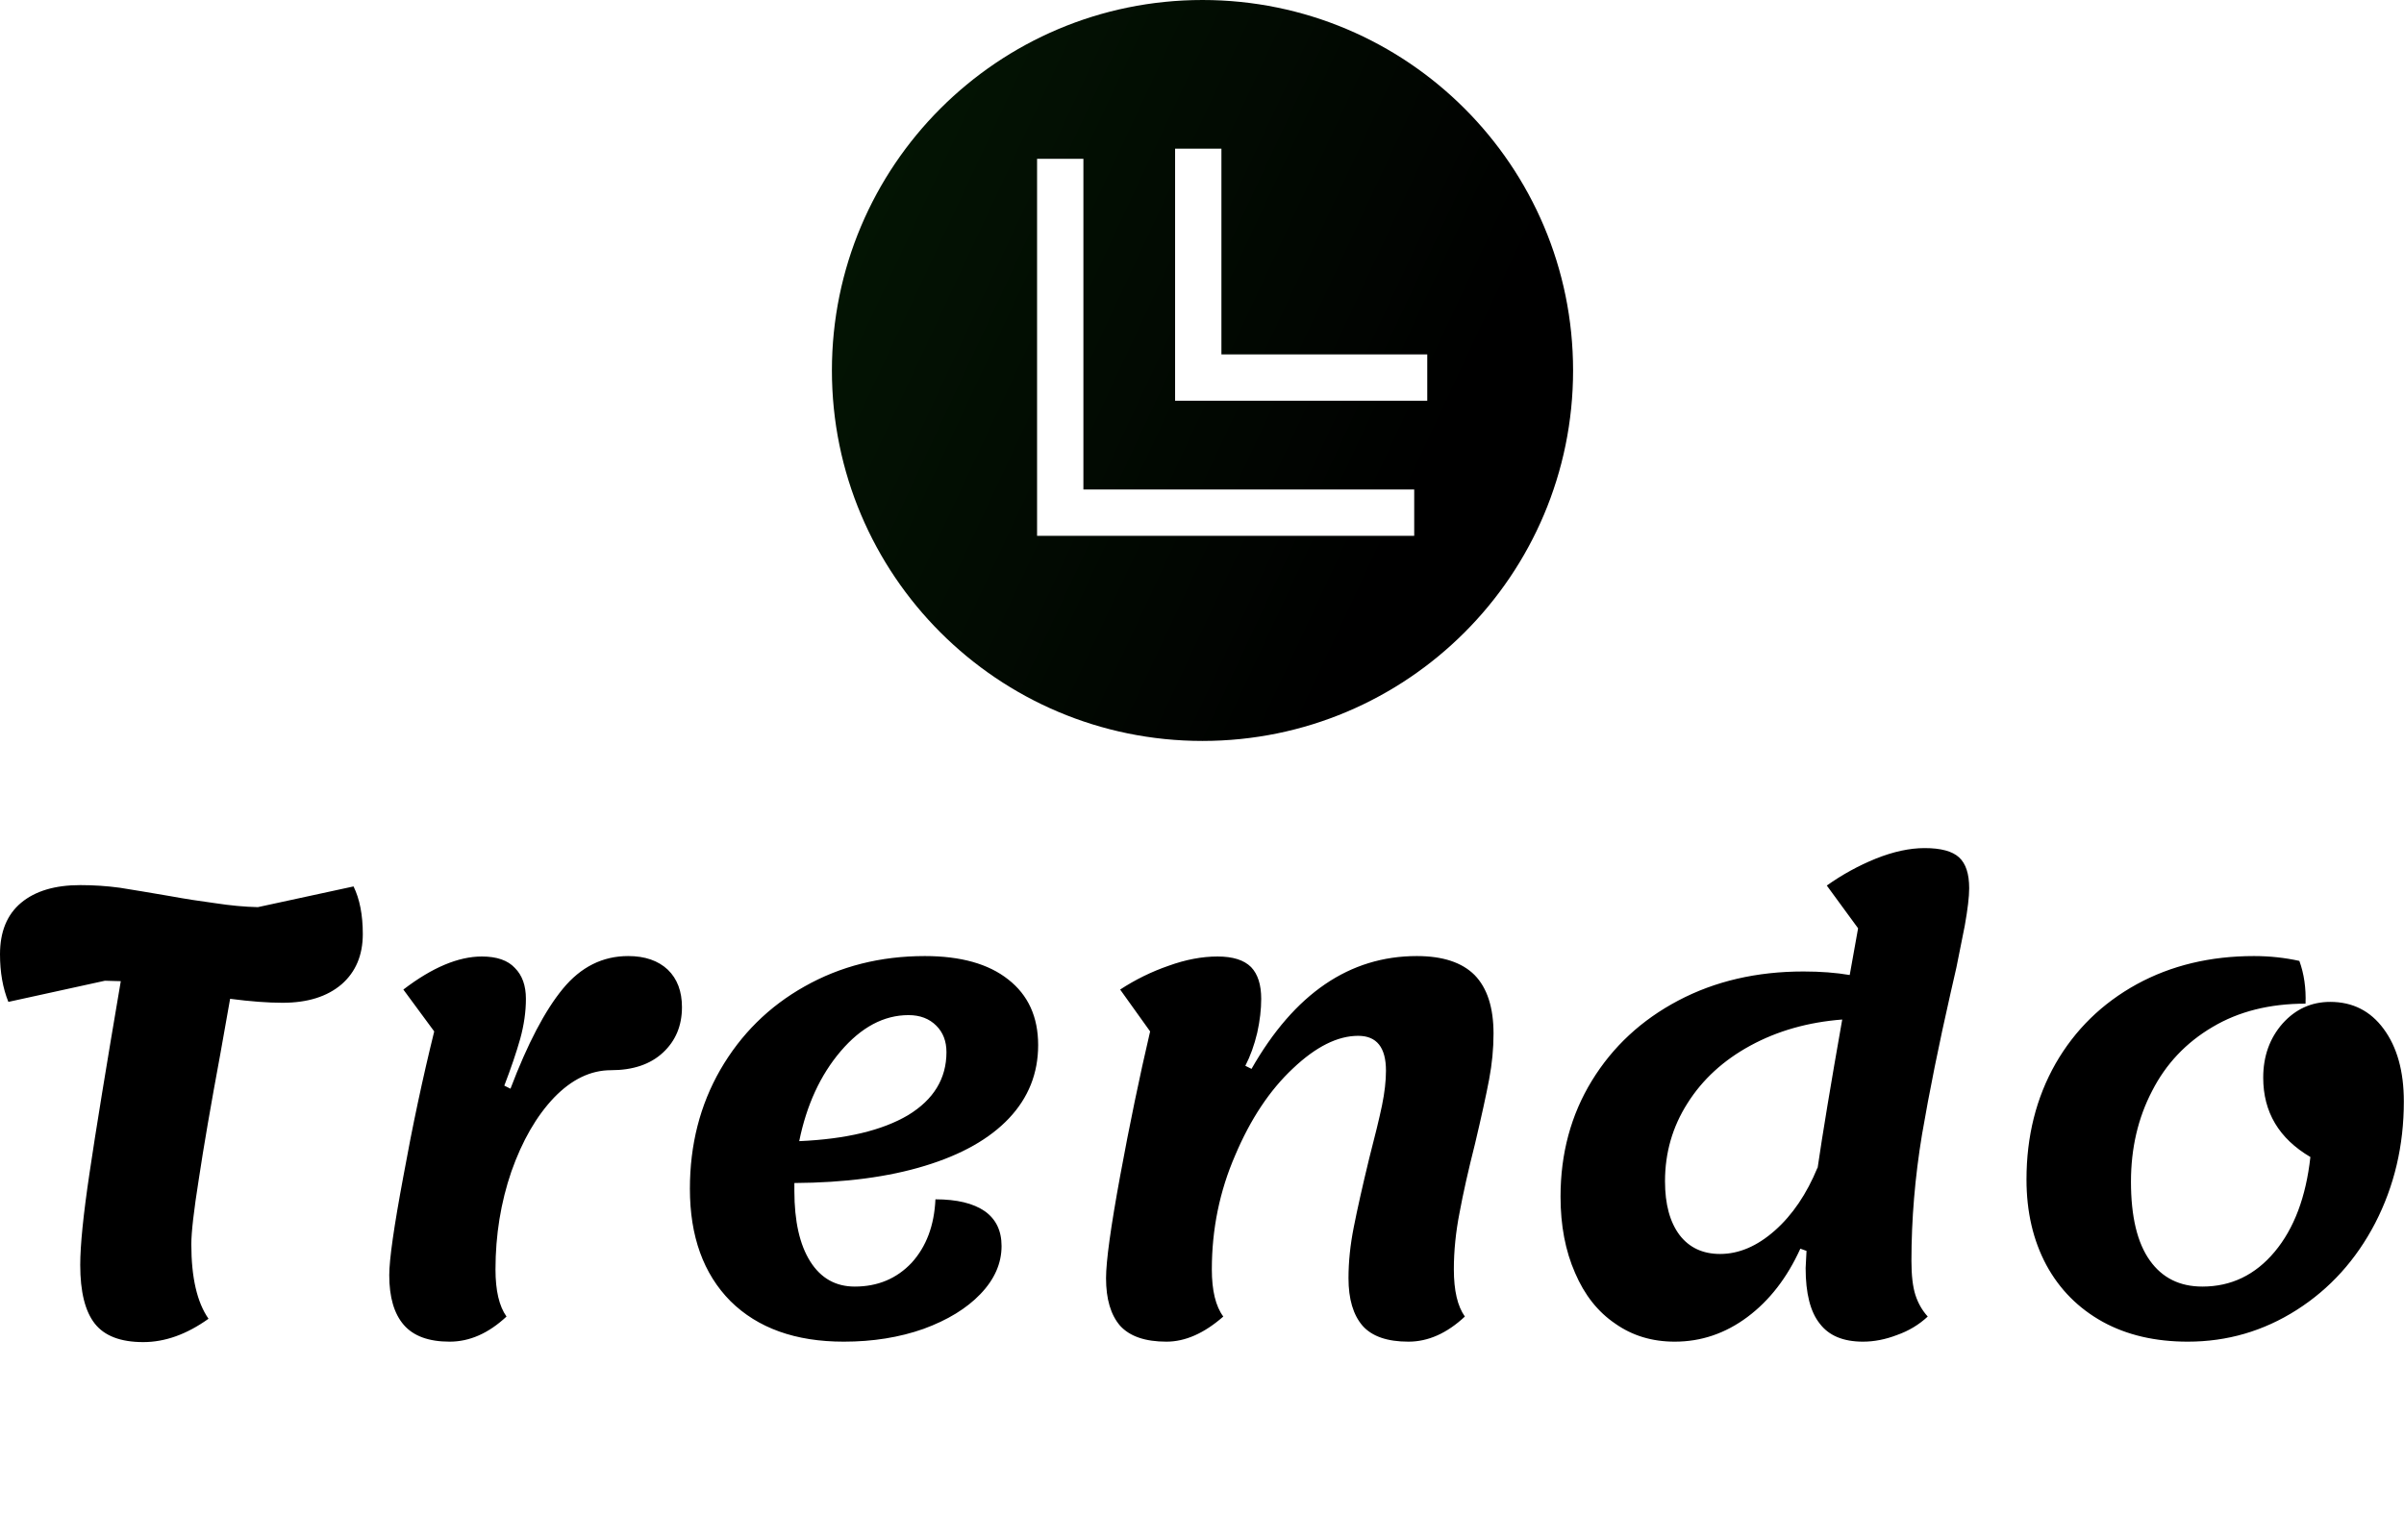 <svg data-v-423bf9ae="" xmlns="http://www.w3.org/2000/svg" viewBox="0 0 291.864 187" class="iconAboveSlogan"><!----><!----><!----><g data-v-423bf9ae="" id="befab06d-ded4-4f5b-af1a-4acff921f6da" fill="#000000" transform="matrix(5.352,0,0,5.352,-3.907,60.288)"><path d="M8.75 8.85Q8.96 9.28 8.96 9.93L8.96 9.93Q8.96 10.65 8.48 11.07Q7.99 11.49 7.14 11.49L7.14 11.49Q6.64 11.49 5.95 11.40L5.95 11.40Q5.74 12.57 5.73 12.64L5.73 12.64Q5.40 14.42 5.24 15.49Q5.07 16.56 5.07 16.97L5.07 16.97Q5.07 18.10 5.46 18.66L5.46 18.66Q4.72 19.19 3.98 19.19L3.98 19.19Q3.21 19.19 2.88 18.77Q2.55 18.35 2.55 17.44L2.55 17.44Q2.55 16.77 2.76 15.36Q2.97 13.94 3.47 11.00L3.47 11.00L3.11 10.99L0.92 11.47Q0.73 11.00 0.73 10.39L0.73 10.39Q0.73 9.62 1.21 9.22Q1.69 8.82 2.55 8.82L2.55 8.82Q3.01 8.82 3.45 8.88Q3.89 8.95 4.59 9.07L4.59 9.07Q5.08 9.16 5.61 9.23Q6.13 9.31 6.58 9.32L6.58 9.32L8.75 8.85ZM10.93 19.18Q10.22 19.18 9.89 18.80Q9.56 18.42 9.56 17.67L9.56 17.67Q9.56 17.14 9.88 15.43Q10.19 13.72 10.58 12.14L10.58 12.14L9.88 11.19Q10.86 10.44 11.66 10.44L11.66 10.44Q12.17 10.44 12.41 10.70Q12.66 10.95 12.66 11.40L12.66 11.40Q12.66 11.84 12.53 12.31Q12.40 12.77 12.17 13.37L12.17 13.37L12.31 13.44Q12.89 11.91 13.50 11.17Q14.11 10.43 14.98 10.43L14.98 10.43Q15.55 10.43 15.88 10.74Q16.20 11.05 16.20 11.59L16.20 11.59Q16.20 12.22 15.77 12.62Q15.34 13.02 14.59 13.02L14.59 13.02Q13.90 13.02 13.30 13.64Q12.70 14.27 12.33 15.32Q11.97 16.37 11.97 17.54L11.97 17.54Q11.97 18.26 12.22 18.61L12.22 18.61Q11.61 19.18 10.93 19.18L10.93 19.18ZM24.28 12.45Q24.28 13.41 23.62 14.11Q22.96 14.81 21.71 15.19Q20.47 15.57 18.75 15.58L18.75 15.58L18.75 15.76Q18.75 16.79 19.11 17.36Q19.47 17.93 20.12 17.93L20.12 17.93Q20.90 17.93 21.41 17.39Q21.91 16.84 21.95 15.95L21.95 15.95Q22.68 15.95 23.07 16.22Q23.45 16.49 23.45 17.01L23.45 17.01Q23.45 17.60 22.97 18.10Q22.50 18.59 21.68 18.89Q20.86 19.18 19.87 19.18L19.87 19.18Q18.23 19.18 17.30 18.26Q16.38 17.33 16.38 15.71L16.38 15.71Q16.38 14.21 17.07 13.01Q17.77 11.80 18.98 11.12Q20.20 10.43 21.71 10.43L21.71 10.43Q22.93 10.43 23.60 10.96Q24.28 11.49 24.28 12.45L24.28 12.45ZM21.34 11.77Q20.50 11.77 19.80 12.59Q19.11 13.40 18.86 14.63L18.86 14.63Q20.45 14.56 21.33 14.04Q22.20 13.51 22.20 12.61L22.20 12.61Q22.20 12.24 21.97 12.01Q21.73 11.77 21.34 11.77L21.34 11.77ZM27.19 19.18Q26.47 19.18 26.14 18.82Q25.82 18.45 25.82 17.74L25.82 17.74Q25.82 17.16 26.14 15.42Q26.46 13.68 26.82 12.14L26.82 12.14L26.14 11.19Q26.66 10.85 27.24 10.65Q27.82 10.44 28.35 10.44L28.35 10.44Q28.87 10.44 29.11 10.68Q29.34 10.92 29.34 11.40L29.34 11.40Q29.34 11.76 29.25 12.17Q29.15 12.59 28.98 12.92L28.98 12.92L29.12 12.99Q30.58 10.43 32.87 10.43L32.87 10.43Q33.75 10.43 34.18 10.86Q34.61 11.30 34.61 12.19L34.61 12.19Q34.61 12.70 34.51 13.23Q34.41 13.76 34.19 14.69L34.19 14.69Q33.96 15.60 33.84 16.25Q33.71 16.91 33.71 17.54L33.71 17.54Q33.71 18.26 33.96 18.61L33.96 18.61Q33.35 19.18 32.68 19.18L32.68 19.18Q31.96 19.18 31.64 18.82Q31.32 18.45 31.32 17.74L31.32 17.74Q31.32 17.18 31.44 16.58Q31.56 15.97 31.79 15.02L31.79 15.02Q31.99 14.25 32.08 13.82Q32.17 13.38 32.17 13.03L32.17 13.03Q32.17 12.24 31.54 12.24L31.54 12.24Q30.84 12.24 30.06 12.98Q29.27 13.72 28.75 14.95Q28.22 16.17 28.22 17.54L28.22 17.54Q28.22 18.26 28.48 18.61L28.48 18.61Q27.83 19.18 27.19 19.18L27.19 19.18ZM45.40 8.89Q45.40 9.18 45.30 9.74Q45.19 10.29 45.11 10.69Q45.02 11.09 44.98 11.26L44.98 11.26Q44.58 13.02 44.33 14.48Q44.09 15.93 44.09 17.35L44.09 17.35Q44.09 17.84 44.18 18.12Q44.27 18.40 44.46 18.61L44.46 18.61Q44.16 18.89 43.76 19.03Q43.37 19.18 42.99 19.18L42.99 19.18Q42.32 19.18 42.01 18.77Q41.69 18.37 41.69 17.51L41.69 17.51L41.71 17.12L41.57 17.07Q41.12 18.06 40.37 18.62Q39.62 19.18 38.72 19.18L38.72 19.18Q37.95 19.18 37.37 18.77Q36.78 18.37 36.46 17.62Q36.13 16.87 36.13 15.89L36.13 15.89Q36.13 14.42 36.84 13.26Q37.55 12.10 38.80 11.44Q40.05 10.78 41.64 10.78L41.64 10.78Q42.22 10.78 42.69 10.86L42.69 10.86L42.88 9.80L42.17 8.83Q42.69 8.46 43.28 8.22Q43.88 7.98 44.39 7.98L44.39 7.98Q44.94 7.98 45.17 8.19Q45.40 8.40 45.40 8.89L45.40 8.89ZM41.96 15.25Q42.13 14.08 42.52 11.87L42.52 11.87Q41.36 11.96 40.44 12.46Q39.52 12.96 39.01 13.77Q38.50 14.57 38.50 15.54L38.50 15.54Q38.50 16.32 38.83 16.76Q39.16 17.19 39.75 17.19L39.75 17.19Q40.39 17.19 40.99 16.66Q41.59 16.13 41.96 15.23L41.96 15.23L41.96 15.25ZM50.36 19.18Q49.25 19.18 48.43 18.73Q47.60 18.27 47.15 17.44Q46.70 16.60 46.70 15.50L46.70 15.50Q46.70 14.03 47.36 12.87Q48.02 11.72 49.20 11.07Q50.37 10.43 51.86 10.43L51.86 10.43Q52.39 10.43 52.89 10.54L52.89 10.54Q53.05 10.98 53.03 11.51L53.03 11.51Q51.81 11.51 50.92 12.04Q50.02 12.57 49.55 13.49Q49.07 14.41 49.07 15.55L49.07 15.55Q49.07 16.74 49.50 17.34Q49.92 17.93 50.69 17.93L50.69 17.93Q51.67 17.93 52.33 17.14Q52.99 16.35 53.14 14.99L53.14 14.99Q52.07 14.36 52.07 13.19L52.07 13.19Q52.07 12.46 52.51 11.96Q52.95 11.47 53.59 11.47L53.59 11.47Q54.35 11.47 54.80 12.08Q55.26 12.70 55.26 13.73L55.26 13.73Q55.26 15.23 54.61 16.49Q53.96 17.74 52.83 18.46Q51.70 19.18 50.36 19.18L50.36 19.18Z"></path></g><defs data-v-423bf9ae=""><linearGradient data-v-423bf9ae="" gradientTransform="rotate(25)" id="776e5512-2fee-4295-bb33-0fbfbb381e61" x1="0%" y1="0%" x2="100%" y2="0%"><stop data-v-423bf9ae="" offset="0%" style="stop-color: rgb(4, 24, 4); stop-opacity: 1;"></stop><stop data-v-423bf9ae="" offset="100%" style="stop-opacity: 1;"></stop></linearGradient></defs><g data-v-423bf9ae="" id="0be1d333-1b79-40b3-9993-49a27b42d197" transform="matrix(2.812,0,0,2.812,101,0)" stroke="none" fill="url(#776e5512-2fee-4295-bb33-0fbfbb381e61)"><path d="M16 32c8.837 0 16-7.163 16-16S24.837 0 16 0 0 7.163 0 16s7.163 16 16 16zM14.817 6.421h2v8.886h8.887v2H14.817V6.421zm-5.959.437h2v14.283h14.283v2H8.858V6.858z"></path></g><!----><g data-v-423bf9ae="" id="2d1aebc4-41ce-4a1d-a3e8-40dd312ac973" fill="#000000" transform="matrix(0.922,0,0,0.922,36.605,199.911)"><path d="M7.81 9.52C7.39 9.11 6.79 8.86 6.01 8.75C6.33 8.67 6.61 8.55 6.86 8.40C7.11 8.25 7.34 8.08 7.50 7.87C7.67 7.66 7.81 7.43 7.90 7.20C7.98 6.96 8.04 6.71 8.04 6.44C8.04 6.05 7.95 5.68 7.83 5.38C7.70 5.07 7.49 4.80 7.22 4.58C6.96 4.37 6.62 4.20 6.20 4.09C5.78 3.98 5.29 3.92 4.73 3.92L1.89 3.92L0.70 3.92L0.70 4.19C0.70 4.34 0.80 4.42 0.98 4.44L1.12 4.44C1.19 4.44 1.29 4.45 1.43 4.45C1.57 4.45 1.72 4.47 1.89 4.47L1.89 13.26C1.72 13.26 1.57 13.27 1.43 13.27C1.29 13.27 1.19 13.29 1.12 13.29L0.98 13.29C0.80 13.30 0.71 13.38 0.71 13.54L0.71 13.82L1.89 13.82L5.10 13.82C5.63 13.82 6.09 13.76 6.51 13.64C6.93 13.51 7.28 13.34 7.56 13.10C7.84 12.87 8.06 12.59 8.22 12.25C8.37 11.91 8.44 11.54 8.44 11.12C8.44 10.46 8.23 9.93 7.81 9.52ZM2.60 4.48L4.73 4.48C5.61 4.48 6.27 4.66 6.69 5.00C7.11 5.35 7.32 5.84 7.32 6.51C7.32 6.76 7.28 7.03 7.18 7.27C7.08 7.50 6.93 7.71 6.72 7.91C6.51 8.11 6.24 8.26 5.92 8.37C5.60 8.48 5.21 8.55 4.75 8.55L2.60 8.55ZM7.06 12.68C6.61 13.06 5.95 13.24 5.08 13.24L2.60 13.24L2.60 9.07L5.10 9.07C5.52 9.07 5.88 9.11 6.20 9.21C6.52 9.31 6.80 9.45 7.03 9.62C7.25 9.80 7.42 10.00 7.55 10.25C7.66 10.50 7.73 10.79 7.73 11.10C7.73 11.79 7.50 12.31 7.06 12.68ZM23.44 13.29L23.37 13.29L23.25 13.29C23.21 13.29 23.14 13.27 23.04 13.27C22.95 13.27 22.83 13.26 22.71 13.26L22.71 6.85L22.04 6.86L21.03 6.86L21.03 7.13C21.03 7.28 21.13 7.36 21.31 7.38L21.38 7.38C21.41 7.38 21.45 7.39 21.49 7.39L21.70 7.39C21.80 7.39 21.91 7.41 22.04 7.41L22.04 12.08C21.73 12.49 21.36 12.81 20.97 13.05C20.58 13.27 20.16 13.40 19.71 13.40C19.10 13.40 18.63 13.20 18.34 12.84C18.05 12.46 17.89 11.96 17.89 11.30L17.89 6.85L17.22 6.86L16.21 6.86L16.21 7.13C16.21 7.28 16.31 7.36 16.49 7.38L16.56 7.38C16.59 7.38 16.63 7.39 16.67 7.39L16.88 7.39C16.98 7.39 17.09 7.41 17.22 7.41L17.22 11.30C17.22 11.70 17.28 12.07 17.37 12.39C17.47 12.71 17.61 12.99 17.81 13.22C18.00 13.44 18.23 13.62 18.52 13.75C18.82 13.87 19.15 13.93 19.54 13.93C20.06 13.93 20.54 13.80 20.96 13.57C21.38 13.33 21.76 13.01 22.08 12.60L22.13 13.64C22.13 13.76 22.22 13.82 22.34 13.82L22.71 13.82L23.72 13.82L23.72 13.54C23.72 13.38 23.62 13.30 23.44 13.29ZM38.51 6.86L38.00 6.86L36.60 6.86L36.60 7.13C36.60 7.28 36.69 7.36 36.88 7.38L36.95 7.38C36.97 7.38 37.00 7.39 37.04 7.39L37.25 7.39C37.35 7.39 37.46 7.41 37.59 7.41L35.45 12.45L35.36 12.66C35.34 12.73 35.32 12.80 35.29 12.87C35.28 12.80 35.24 12.73 35.22 12.66C35.20 12.59 35.18 12.52 35.15 12.45L32.98 7.41C33.14 7.41 33.28 7.39 33.39 7.39C33.50 7.39 33.59 7.38 33.61 7.38L33.70 7.38C33.88 7.36 33.98 7.28 33.98 7.13L33.98 6.86L32.56 6.86L32.56 6.86L32.00 6.86L31.54 6.86L31.54 7.13C31.54 7.28 31.64 7.36 31.82 7.38C31.82 7.38 31.96 7.38 32.24 7.39L34.96 13.57L33.73 16.28L34.20 16.28C34.29 16.28 34.36 16.25 34.40 16.21C34.44 16.17 34.48 16.13 34.51 16.06L38.28 7.39L38.53 7.39C38.61 7.39 38.65 7.38 38.68 7.38L38.75 7.38C38.93 7.36 39.03 7.28 39.03 7.13L39.03 6.86ZM64.60 3.92L64.25 3.92L58.66 3.92L57.47 3.92L57.47 4.19C57.47 4.34 57.57 4.42 57.75 4.44L57.89 4.44C57.96 4.44 58.06 4.45 58.20 4.45C58.34 4.45 58.49 4.47 58.66 4.47L58.66 13.26C58.49 13.26 58.34 13.27 58.20 13.27C58.06 13.27 57.96 13.29 57.89 13.29L57.75 13.29C57.57 13.30 57.47 13.38 57.47 13.54L57.47 13.82L58.66 13.82L59.37 13.82L60.55 13.82L60.55 13.54C60.55 13.38 60.47 13.30 60.28 13.29L60.14 13.29C60.07 13.29 59.98 13.27 59.84 13.27C59.70 13.27 59.54 13.26 59.37 13.26L59.37 9.27L63.07 9.27L63.07 8.67L59.37 8.67L59.37 4.51L63.98 4.51C64.01 5.18 64.04 5.56 64.04 5.63C64.05 5.85 64.15 5.96 64.34 5.96L64.68 5.96L64.68 3.92ZM77.91 13.29L77.81 13.29L77.59 13.29C77.49 13.29 77.38 13.27 77.27 13.27L77.27 9.28C77.27 8.89 77.22 8.55 77.13 8.23C77.03 7.91 76.89 7.64 76.71 7.42C76.52 7.20 76.29 7.03 76.01 6.92C75.73 6.79 75.40 6.73 75.03 6.73C74.52 6.73 74.07 6.83 73.67 7.01C73.26 7.20 72.88 7.48 72.52 7.84L72.63 8.05C72.67 8.13 72.74 8.18 72.84 8.18C72.91 8.18 73.01 8.12 73.11 8.02C73.21 7.92 73.35 7.84 73.51 7.73C73.68 7.62 73.86 7.52 74.10 7.42C74.34 7.32 74.62 7.28 74.96 7.28C75.50 7.28 75.92 7.45 76.20 7.80C76.48 8.15 76.61 8.64 76.61 9.28L76.61 10.01C75.82 10.02 75.15 10.09 74.59 10.21C74.03 10.32 73.57 10.47 73.21 10.65C72.84 10.84 72.59 11.06 72.42 11.31C72.25 11.56 72.17 11.83 72.17 12.12C72.17 12.45 72.23 12.73 72.32 12.95C72.44 13.17 72.58 13.36 72.74 13.50C72.91 13.64 73.12 13.75 73.35 13.82C73.57 13.89 73.79 13.93 74.03 13.93C74.31 13.93 74.58 13.90 74.82 13.85C75.05 13.79 75.26 13.71 75.47 13.61C75.68 13.51 75.88 13.38 76.08 13.23C76.26 13.08 76.44 12.91 76.64 12.73L76.73 13.62C76.76 13.75 76.86 13.82 77.00 13.82L77.01 13.82L77.27 13.82L78.19 13.82L78.19 13.54C78.19 13.38 78.09 13.30 77.91 13.29ZM76.61 12.26C76.44 12.43 76.29 12.60 76.12 12.74C75.95 12.88 75.77 13.01 75.57 13.12C75.38 13.23 75.17 13.30 74.94 13.36C74.72 13.41 74.47 13.44 74.20 13.44C74.02 13.44 73.84 13.43 73.67 13.37C73.50 13.31 73.36 13.24 73.23 13.13C73.11 13.02 73.00 12.88 72.93 12.71C72.84 12.54 72.81 12.35 72.81 12.11C72.81 11.86 72.88 11.63 73.04 11.44C73.19 11.24 73.42 11.09 73.72 10.95C74.03 10.81 74.42 10.70 74.90 10.61C75.38 10.53 75.95 10.47 76.61 10.46ZM91.04 11.06C90.93 10.86 90.79 10.71 90.61 10.57C90.43 10.43 90.22 10.32 89.99 10.23C89.77 10.15 89.52 10.05 89.28 9.98C89.04 9.91 88.80 9.83 88.56 9.76C88.34 9.69 88.13 9.59 87.95 9.49C87.77 9.39 87.63 9.27 87.51 9.13C87.40 8.99 87.35 8.81 87.35 8.58C87.35 8.40 87.37 8.23 87.46 8.08C87.54 7.92 87.65 7.77 87.81 7.64C87.95 7.52 88.13 7.43 88.34 7.36C88.55 7.29 88.77 7.25 89.03 7.25C89.39 7.25 89.75 7.31 90.13 7.43C90.15 7.60 90.16 7.77 90.17 7.92C90.19 8.08 90.19 8.19 90.20 8.27C90.22 8.36 90.22 8.43 90.22 8.44C90.23 8.67 90.33 8.78 90.52 8.78L90.86 8.78L90.86 7.11C90.13 6.86 89.52 6.75 89.01 6.75C88.66 6.75 88.34 6.80 88.06 6.90C87.78 7.00 87.53 7.14 87.33 7.31C87.14 7.48 86.98 7.69 86.87 7.91C86.76 8.13 86.72 8.37 86.72 8.62C86.72 8.92 86.77 9.16 86.88 9.35C87.00 9.55 87.14 9.70 87.32 9.84C87.50 9.98 87.70 10.09 87.93 10.18C88.16 10.26 88.40 10.35 88.65 10.42C88.89 10.49 89.12 10.57 89.36 10.64C89.59 10.71 89.80 10.81 89.98 10.92C90.16 11.03 90.31 11.16 90.43 11.31C90.54 11.47 90.59 11.65 90.59 11.89C90.59 12.10 90.55 12.29 90.48 12.49C90.40 12.68 90.29 12.84 90.13 12.98C89.98 13.12 89.80 13.23 89.57 13.31C89.35 13.40 89.10 13.44 88.80 13.44C88.27 13.44 87.82 13.37 87.44 13.22C87.43 13.03 87.42 12.87 87.40 12.71C87.39 12.56 87.39 12.43 87.37 12.35C87.36 12.26 87.36 12.19 87.36 12.18C87.35 11.96 87.25 11.84 87.05 11.84L86.72 11.84L86.72 13.54C87.39 13.79 88.07 13.93 88.77 13.93C89.17 13.93 89.50 13.87 89.81 13.76C90.12 13.65 90.37 13.50 90.58 13.30C90.79 13.10 90.94 12.89 91.06 12.63C91.17 12.36 91.22 12.08 91.22 11.77C91.22 11.49 91.15 11.26 91.04 11.06ZM101.68 13.93C101.98 13.93 102.26 13.86 102.54 13.75C102.80 13.64 103.03 13.48 103.21 13.29L103.03 12.98C102.98 12.94 102.96 12.92 102.91 12.92C102.89 12.92 102.83 12.94 102.77 12.99C102.72 13.05 102.65 13.09 102.56 13.15C102.48 13.20 102.37 13.26 102.24 13.31C102.12 13.37 101.99 13.38 101.82 13.38C101.68 13.38 101.54 13.36 101.43 13.31C101.32 13.27 101.22 13.20 101.14 13.12C101.05 13.03 100.98 12.92 100.93 12.78C100.87 12.64 100.86 12.49 100.86 12.29L100.86 7.57L103.05 7.57L103.05 7.07L100.86 7.07L100.86 4.41L100.53 4.41C100.48 4.41 100.45 4.44 100.42 4.47C100.39 4.49 100.37 4.54 100.37 4.58L100.20 7.07L99.01 7.15L99.01 7.41C99.01 7.46 99.02 7.49 99.05 7.52C99.08 7.55 99.13 7.57 99.19 7.57L100.18 7.57L100.18 12.33C100.18 12.88 100.31 13.27 100.58 13.54C100.84 13.80 101.21 13.93 101.68 13.93ZM111.75 13.23C111.75 13.41 111.79 13.57 111.90 13.68C112.01 13.79 112.17 13.85 112.34 13.85L112.45 13.85C112.48 13.85 112.50 13.83 112.53 13.82C112.52 13.99 112.48 14.14 112.42 14.29C112.36 14.45 112.29 14.57 112.22 14.70C112.15 14.83 112.08 14.94 112.01 15.02C111.94 15.11 111.87 15.19 111.83 15.23C111.82 15.25 111.80 15.27 111.79 15.30C111.78 15.33 111.76 15.33 111.76 15.36C111.76 15.40 111.78 15.44 111.82 15.48L111.93 15.58C112.08 15.43 112.24 15.29 112.36 15.11C112.49 14.92 112.60 14.74 112.70 14.55C112.80 14.35 112.85 14.15 112.91 13.96C112.97 13.76 112.98 13.58 112.98 13.38C112.98 13.16 112.92 12.98 112.81 12.84C112.70 12.70 112.55 12.63 112.35 12.63C112.17 12.63 112.03 12.70 111.92 12.81C111.80 12.92 111.75 13.06 111.75 13.23ZM137.73 9.91C137.59 9.65 137.40 9.39 137.16 9.21C136.92 9.03 136.67 8.88 136.37 8.75C136.08 8.62 135.76 8.51 135.45 8.41C135.14 8.32 134.83 8.20 134.54 8.11C134.25 7.99 133.98 7.87 133.74 7.71C133.50 7.56 133.32 7.38 133.18 7.15C133.04 6.93 132.96 6.65 132.96 6.31C132.96 6.06 133.01 5.82 133.11 5.59C133.21 5.35 133.35 5.15 133.53 4.97C133.71 4.79 133.94 4.65 134.22 4.55C134.50 4.45 134.81 4.40 135.17 4.40C135.84 4.40 136.46 4.51 137.02 4.75C137.06 5.54 137.09 5.99 137.09 6.06C137.10 6.29 137.19 6.41 137.38 6.41L137.72 6.41L137.72 4.38C136.84 4.00 136.00 3.81 135.17 3.81C134.71 3.81 134.30 3.88 133.94 4.02C133.57 4.16 133.28 4.34 133.04 4.58C132.80 4.82 132.61 5.08 132.48 5.39C132.36 5.70 132.30 6.02 132.30 6.36C132.30 6.78 132.37 7.14 132.51 7.42C132.65 7.70 132.85 7.92 133.08 8.12C133.32 8.32 133.57 8.46 133.87 8.58C134.16 8.71 134.48 8.82 134.79 8.92C135.10 9.02 135.39 9.11 135.70 9.21C136.00 9.31 136.26 9.45 136.50 9.60C136.74 9.76 136.92 9.94 137.06 10.16C137.20 10.39 137.27 10.68 137.27 11.03C137.27 11.35 137.21 11.66 137.10 11.94C136.99 12.22 136.84 12.46 136.63 12.67C136.42 12.88 136.15 13.05 135.84 13.16C135.53 13.29 135.18 13.33 134.79 13.33C134.01 13.33 133.35 13.20 132.82 12.95C132.80 12.75 132.80 12.54 132.79 12.32C132.78 12.10 132.78 11.91 132.76 11.76C132.75 11.61 132.75 11.52 132.75 11.51C132.73 11.28 132.64 11.17 132.44 11.17L132.10 11.17L132.10 13.02L132.10 13.20L132.10 13.38C132.96 13.75 133.84 13.93 134.76 13.93C135.27 13.93 135.72 13.85 136.11 13.69C136.50 13.54 136.84 13.31 137.10 13.05C137.37 12.78 137.59 12.46 137.73 12.10C137.87 11.73 137.94 11.34 137.94 10.92C137.94 10.51 137.87 10.18 137.73 9.91ZM149.18 6.73C148.69 6.73 148.25 6.83 147.85 7.00C147.46 7.17 147.14 7.41 146.87 7.71C146.61 8.02 146.40 8.39 146.26 8.81C146.12 9.23 146.03 9.69 146.03 10.19C146.03 10.78 146.12 11.31 146.27 11.77C146.43 12.24 146.64 12.61 146.92 12.94C147.20 13.26 147.53 13.50 147.92 13.66C148.32 13.83 148.75 13.90 149.23 13.90C149.49 13.90 149.76 13.89 150.01 13.83C150.26 13.78 150.51 13.71 150.74 13.62C150.96 13.54 151.17 13.44 151.35 13.31C151.54 13.19 151.69 13.06 151.80 12.92L151.62 12.70C151.59 12.66 151.54 12.63 151.48 12.63C151.44 12.63 151.35 12.66 151.26 12.74C151.16 12.82 151.02 12.91 150.84 13.01C150.67 13.10 150.44 13.17 150.19 13.26C149.94 13.34 149.63 13.38 149.28 13.38C148.89 13.38 148.54 13.31 148.22 13.17C147.90 13.03 147.63 12.84 147.41 12.57C147.18 12.31 147.01 11.97 146.89 11.58C146.76 11.19 146.71 10.71 146.71 10.19L146.71 10.07L151.73 10.07C151.80 10.07 151.84 10.05 151.87 10.01C151.90 9.97 151.93 9.90 151.93 9.80C151.93 9.31 151.86 8.88 151.72 8.50C151.58 8.12 151.40 7.78 151.14 7.53C150.91 7.28 150.61 7.08 150.28 6.94C149.94 6.80 149.58 6.73 149.18 6.73ZM149.20 7.24C149.52 7.24 149.80 7.29 150.07 7.41C150.33 7.52 150.56 7.67 150.74 7.88C150.92 8.09 151.07 8.33 151.17 8.62C151.27 8.92 151.33 9.25 151.33 9.63L146.73 9.63C146.78 9.27 146.86 8.93 146.99 8.64C147.11 8.34 147.28 8.09 147.49 7.88C147.70 7.67 147.95 7.52 148.23 7.41C148.51 7.29 148.83 7.24 149.20 7.24ZM162.55 13.29L162.48 13.29L162.37 13.29C162.33 13.29 162.26 13.27 162.16 13.27C162.06 13.27 161.95 13.26 161.83 13.26L161.83 3.63L161.15 3.63L160.15 3.63L160.15 3.91C160.15 4.06 160.24 4.14 160.43 4.16L160.50 4.16C160.52 4.16 160.57 4.17 160.61 4.17L160.82 4.17C160.92 4.17 161.03 4.19 161.15 4.19L161.15 13.26C161 13.26 160.86 13.29 160.75 13.29L160.51 13.29L160.43 13.29C160.24 13.30 160.15 13.38 160.15 13.54L160.15 13.82L161.15 13.82L161.83 13.82L162.83 13.82L162.83 13.54C162.83 13.38 162.74 13.30 162.55 13.29ZM173.46 13.29L173.39 13.29L173.28 13.29C173.24 13.29 173.17 13.27 173.07 13.27C172.97 13.27 172.86 13.26 172.73 13.26L172.73 3.63L172.06 3.63L171.05 3.63L171.05 3.91C171.05 4.06 171.15 4.14 171.33 4.16L171.40 4.16C171.43 4.16 171.47 4.17 171.51 4.17L171.72 4.17C171.82 4.17 171.93 4.19 172.06 4.19L172.06 13.26C171.91 13.26 171.77 13.29 171.65 13.29L171.42 13.29L171.33 13.29C171.15 13.30 171.05 13.38 171.05 13.54L171.05 13.82L172.06 13.82L172.73 13.82L173.74 13.82L173.74 13.54C173.74 13.38 173.64 13.30 173.46 13.29ZM199.47 3.92L199.12 3.92L193.54 3.92L192.35 3.92L192.35 4.19C192.35 4.34 192.44 4.42 192.63 4.44L192.77 4.44C192.84 4.44 192.93 4.45 193.07 4.45C193.21 4.45 193.37 4.47 193.54 4.47L193.54 13.26C193.37 13.26 193.21 13.27 193.07 13.27C192.93 13.27 192.84 13.29 192.77 13.29L192.63 13.29C192.44 13.30 192.35 13.38 192.35 13.54L192.35 13.82L193.54 13.82L194.25 13.82L195.43 13.82L195.43 13.54C195.43 13.38 195.34 13.30 195.16 13.29L195.02 13.29C194.95 13.29 194.85 13.27 194.71 13.27C194.57 13.27 194.42 13.26 194.25 13.26L194.25 9.27L197.95 9.27L197.95 8.67L194.25 8.67L194.25 4.51L198.86 4.51C198.88 5.18 198.91 5.56 198.91 5.63C198.93 5.85 199.02 5.96 199.22 5.96L199.56 5.96L199.56 3.92ZM212.79 13.29L212.69 13.29L212.46 13.29C212.37 13.29 212.25 13.27 212.14 13.27L212.14 9.28C212.14 8.89 212.10 8.55 212.00 8.23C211.90 7.91 211.76 7.64 211.58 7.42C211.40 7.20 211.16 7.03 210.88 6.92C210.60 6.79 210.28 6.73 209.90 6.73C209.40 6.73 208.95 6.83 208.54 7.01C208.14 7.20 207.76 7.48 207.40 7.84L207.51 8.05C207.55 8.13 207.62 8.18 207.72 8.18C207.79 8.18 207.89 8.12 207.98 8.02C208.08 7.92 208.22 7.84 208.39 7.73C208.56 7.62 208.74 7.52 208.98 7.42C209.22 7.32 209.50 7.28 209.83 7.28C210.38 7.28 210.80 7.45 211.08 7.80C211.36 8.15 211.48 8.64 211.48 9.28L211.48 10.01C210.70 10.02 210.03 10.09 209.47 10.21C208.91 10.32 208.45 10.47 208.08 10.65C207.72 10.84 207.47 11.06 207.30 11.31C207.13 11.56 207.05 11.83 207.05 12.12C207.05 12.45 207.10 12.73 207.20 12.95C207.31 13.17 207.45 13.36 207.62 13.50C207.79 13.64 208.00 13.75 208.22 13.82C208.45 13.89 208.67 13.93 208.91 13.93C209.19 13.93 209.45 13.90 209.69 13.85C209.93 13.79 210.14 13.71 210.35 13.61C210.56 13.51 210.76 13.38 210.95 13.23C211.13 13.08 211.32 12.91 211.51 12.73L211.61 13.62C211.64 13.75 211.74 13.82 211.88 13.82L211.89 13.82L212.14 13.82L213.07 13.82L213.07 13.54C213.07 13.38 212.97 13.30 212.79 13.29ZM211.48 12.26C211.32 12.43 211.16 12.60 210.99 12.74C210.83 12.88 210.64 13.01 210.45 13.12C210.25 13.23 210.04 13.30 209.82 13.36C209.59 13.41 209.34 13.44 209.08 13.44C208.89 13.44 208.71 13.43 208.54 13.37C208.38 13.31 208.24 13.24 208.11 13.13C207.98 13.02 207.87 12.88 207.80 12.71C207.72 12.54 207.69 12.35 207.69 12.11C207.69 11.86 207.76 11.63 207.91 11.44C208.07 11.24 208.29 11.09 208.60 10.95C208.91 10.81 209.30 10.70 209.78 10.61C210.25 10.53 210.83 10.47 211.48 10.46ZM225.92 11.06C225.81 10.86 225.67 10.71 225.48 10.57C225.30 10.43 225.09 10.32 224.87 10.23C224.64 10.15 224.39 10.05 224.15 9.98C223.92 9.91 223.68 9.83 223.44 9.76C223.22 9.69 223.01 9.59 222.82 9.49C222.64 9.39 222.50 9.27 222.39 9.13C222.28 8.99 222.22 8.81 222.22 8.58C222.22 8.40 222.25 8.23 222.33 8.08C222.42 7.92 222.53 7.77 222.68 7.64C222.82 7.52 223.01 7.43 223.22 7.36C223.43 7.29 223.65 7.25 223.90 7.25C224.27 7.25 224.63 7.31 225.01 7.43C225.02 7.60 225.04 7.77 225.05 7.92C225.06 8.08 225.06 8.19 225.08 8.27C225.09 8.36 225.09 8.43 225.09 8.44C225.11 8.67 225.20 8.78 225.40 8.78L225.74 8.78L225.74 7.11C225.01 6.86 224.39 6.75 223.89 6.75C223.54 6.75 223.22 6.80 222.94 6.90C222.66 7.00 222.40 7.14 222.21 7.31C222.01 7.48 221.86 7.69 221.75 7.91C221.63 8.13 221.59 8.37 221.59 8.62C221.59 8.92 221.65 9.16 221.76 9.35C221.87 9.55 222.01 9.70 222.19 9.84C222.38 9.98 222.57 10.09 222.81 10.18C223.03 10.26 223.27 10.35 223.52 10.42C223.76 10.49 224 10.57 224.24 10.64C224.46 10.71 224.67 10.81 224.85 10.92C225.04 11.03 225.19 11.16 225.30 11.31C225.41 11.47 225.47 11.65 225.47 11.89C225.47 12.10 225.43 12.29 225.36 12.49C225.27 12.68 225.16 12.84 225.01 12.98C224.85 13.12 224.67 13.23 224.45 13.31C224.22 13.40 223.97 13.44 223.68 13.44C223.15 13.44 222.70 13.37 222.32 13.22C222.31 13.03 222.29 12.87 222.28 12.71C222.26 12.56 222.26 12.43 222.25 12.35C222.24 12.26 222.24 12.19 222.24 12.18C222.22 11.96 222.12 11.84 221.93 11.84L221.59 11.84L221.59 13.54C222.26 13.79 222.95 13.93 223.65 13.93C224.04 13.93 224.38 13.87 224.69 13.76C224.99 13.65 225.25 13.50 225.46 13.30C225.67 13.10 225.82 12.89 225.93 12.63C226.04 12.36 226.10 12.08 226.10 11.77C226.10 11.49 226.03 11.26 225.92 11.06ZM236.56 13.93C236.85 13.93 237.13 13.86 237.41 13.75C237.68 13.64 237.90 13.48 238.08 13.29L237.90 12.98C237.86 12.94 237.83 12.92 237.79 12.92C237.76 12.92 237.71 12.94 237.65 12.99C237.59 13.05 237.52 13.09 237.44 13.15C237.36 13.20 237.24 13.26 237.12 13.31C236.99 13.37 236.87 13.38 236.70 13.38C236.56 13.38 236.42 13.36 236.31 13.31C236.19 13.27 236.10 13.20 236.01 13.12C235.93 13.03 235.86 12.92 235.80 12.78C235.75 12.64 235.73 12.49 235.73 12.29L235.73 7.57L237.93 7.57L237.93 7.07L235.73 7.07L235.73 4.41L235.41 4.41C235.35 4.41 235.33 4.44 235.30 4.47C235.27 4.49 235.24 4.54 235.24 4.58L235.07 7.07L233.88 7.15L233.88 7.41C233.88 7.46 233.90 7.49 233.93 7.52C233.95 7.55 234.01 7.57 234.07 7.57L235.06 7.57L235.06 12.33C235.06 12.88 235.19 13.27 235.45 13.54C235.72 13.80 236.08 13.93 236.56 13.93Z"></path></g></svg>